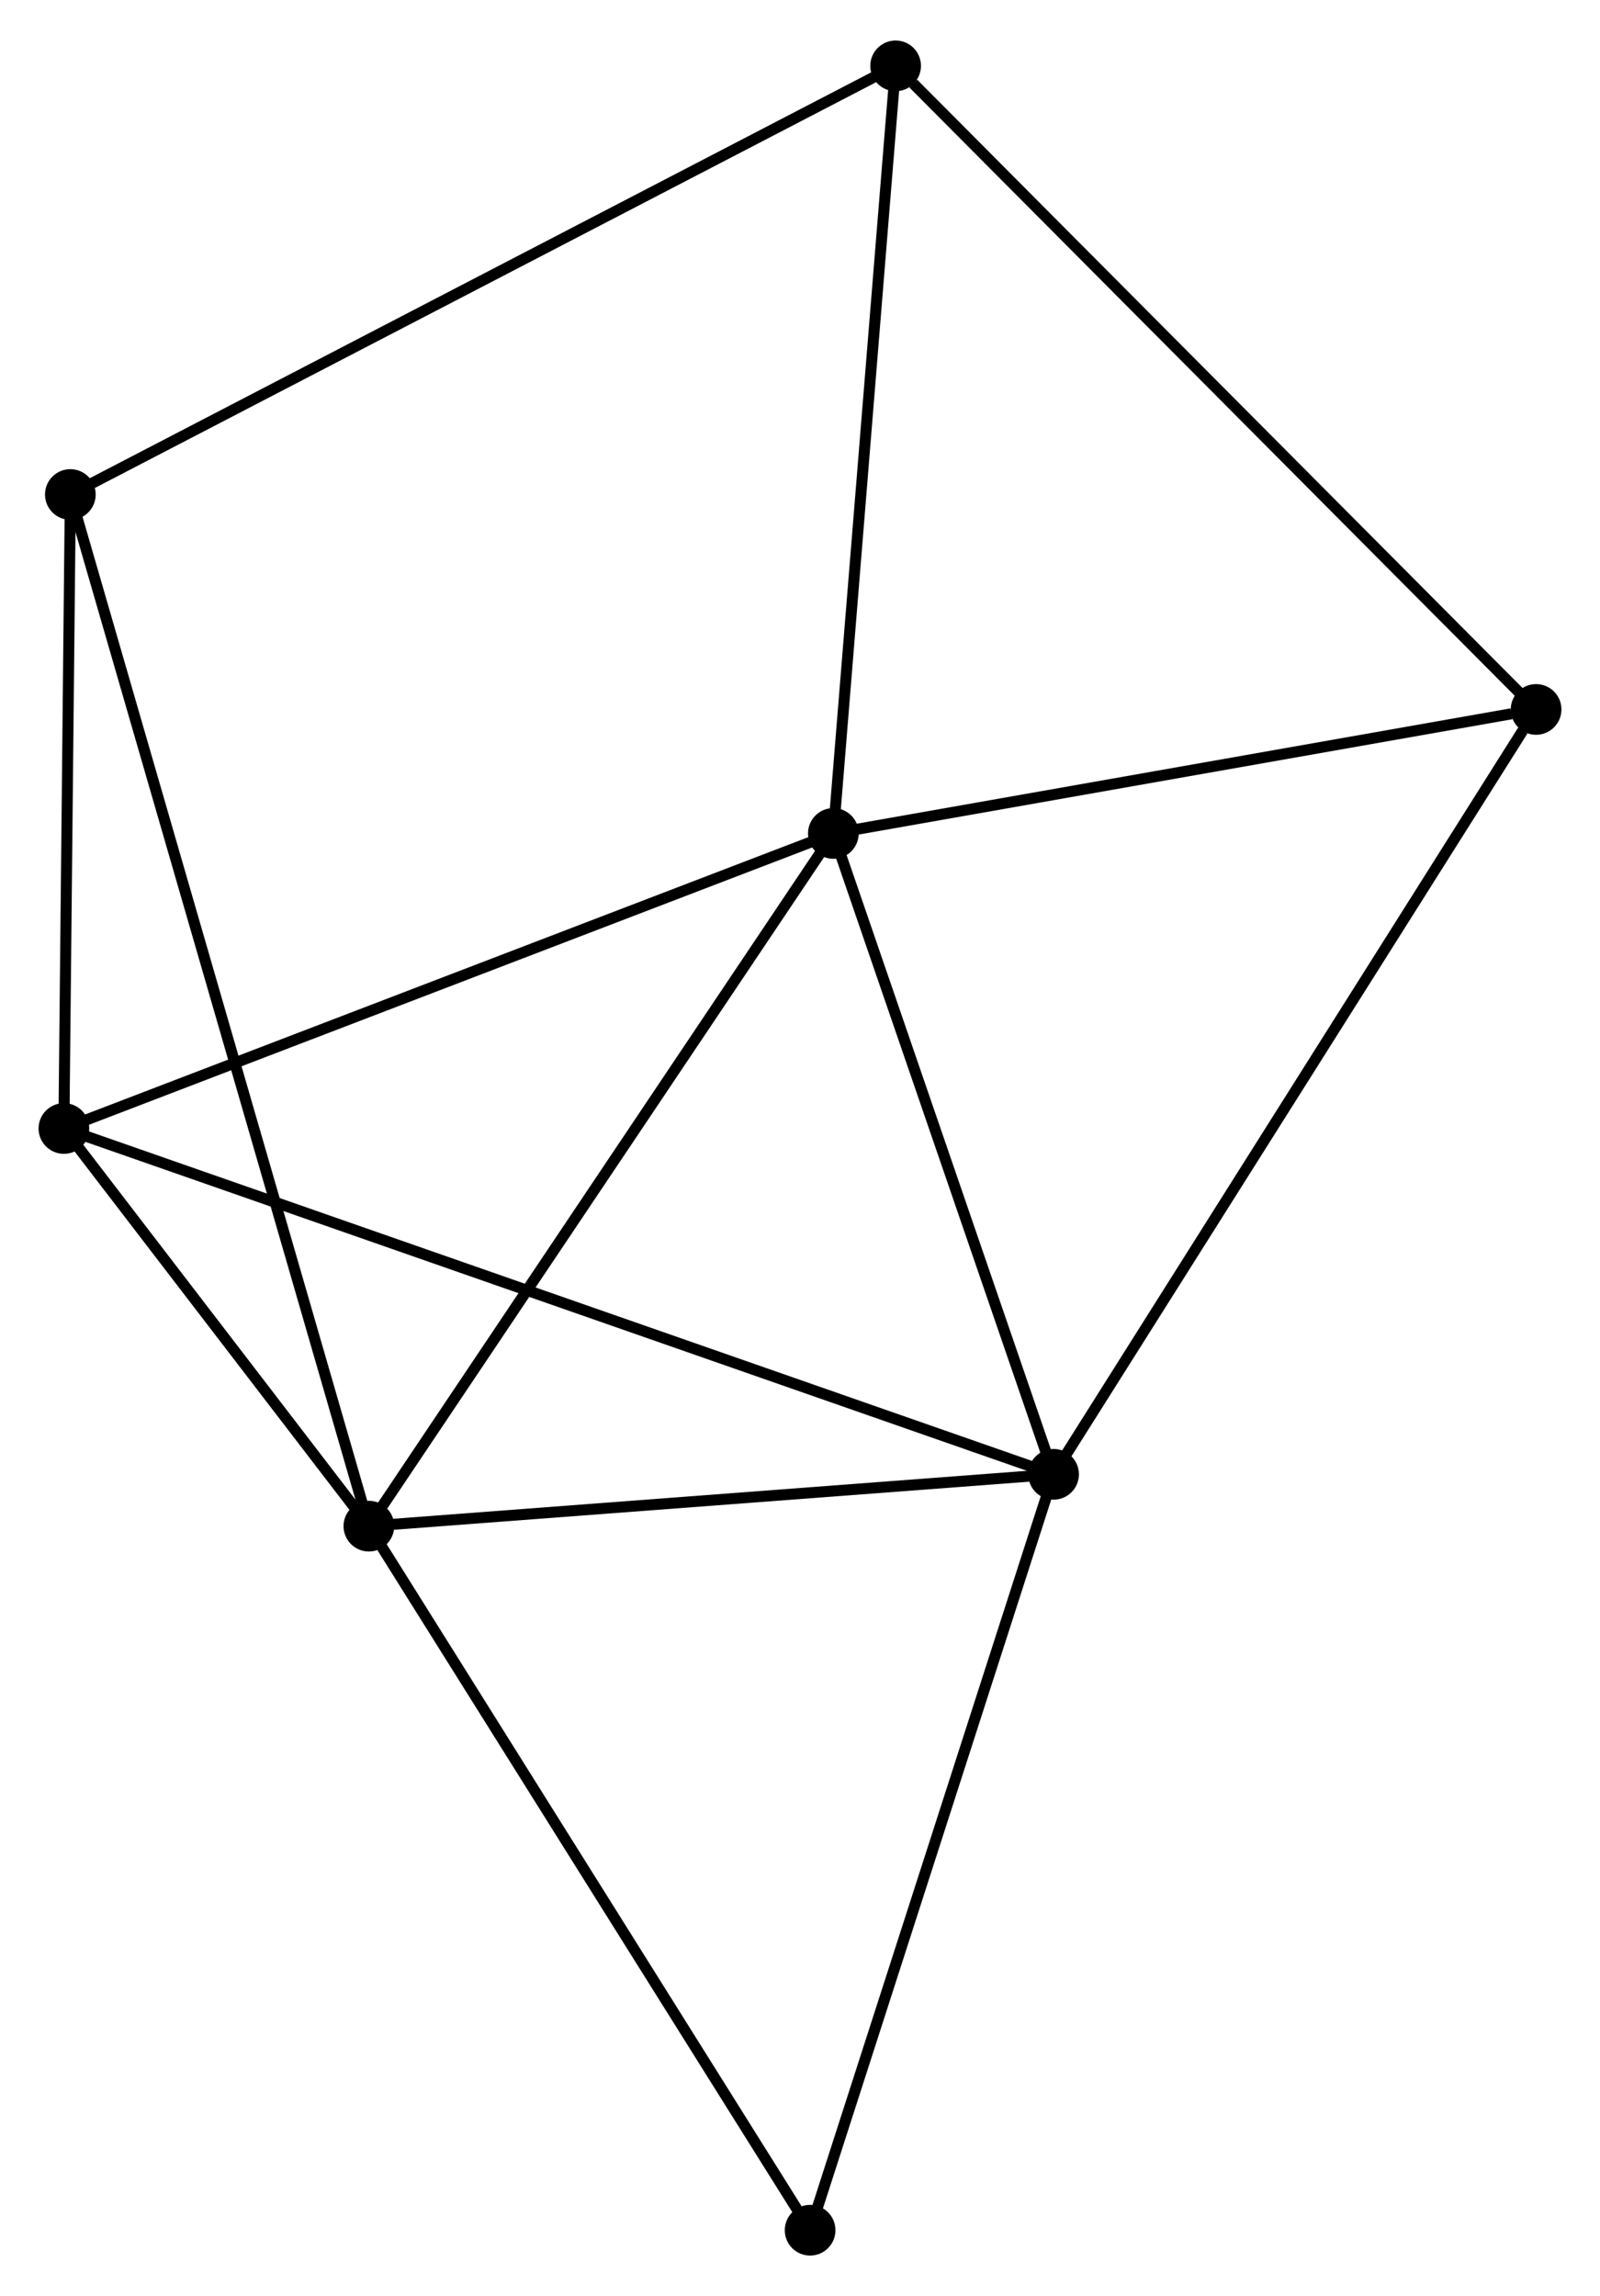 <?xml version="1.0" encoding="UTF-8" standalone="no"?>
<!DOCTYPE svg PUBLIC "-//W3C//DTD SVG 1.1//EN"
 "http://www.w3.org/Graphics/SVG/1.1/DTD/svg11.dtd">
<!-- Generated by graphviz version 2.36.0 (20140111.2315)
 -->
<!-- Title: %3 Pages: 1 -->
<svg width="145pt" height="208pt"
 viewBox="0.00 0.00 145.23 207.98" xmlns="http://www.w3.org/2000/svg" xmlns:xlink="http://www.w3.org/1999/xlink">
<g id="graph0" class="graph" transform="scale(1 1) rotate(0) translate(4 203.975)">
<title>%3</title>
<!-- 0 -->
<g id="node1" class="node"><title>0</title>
<ellipse fill="black" stroke="black" cx="71.642" cy="-128.531" rx="1.8" ry="1.8"/>
</g>
<!-- 1 -->
<g id="node2" class="node"><title>1</title>
<ellipse fill="black" stroke="black" cx="91.633" cy="-70.385" rx="1.8" ry="1.8"/>
</g>
<!-- 0&#45;&#45;1 -->
<g id="edge1" class="edge"><title>0&#45;&#45;1</title>
<path fill="none" stroke="black" d="M72.307,-126.596C75.342,-117.768 87.862,-81.352 90.945,-72.386"/>
</g>
<!-- 2 -->
<g id="node3" class="node"><title>2</title>
<ellipse fill="black" stroke="black" cx="29.482" cy="-65.68" rx="1.8" ry="1.8"/>
</g>
<!-- 0&#45;&#45;2 -->
<g id="edge2" class="edge"><title>0&#45;&#45;2</title>
<path fill="none" stroke="black" d="M70.6,-126.977C64.817,-118.357 36.72,-76.47 30.642,-67.41"/>
</g>
<!-- 3 -->
<g id="node4" class="node"><title>3</title>
<ellipse fill="black" stroke="black" cx="1.8" cy="-101.76" rx="1.8" ry="1.8"/>
</g>
<!-- 0&#45;&#45;3 -->
<g id="edge3" class="edge"><title>0&#45;&#45;3</title>
<path fill="none" stroke="black" d="M69.915,-127.869C60.337,-124.198 13.79,-106.356 3.723,-102.497"/>
</g>
<!-- 5 -->
<g id="node5" class="node"><title>5</title>
<ellipse fill="black" stroke="black" cx="135.43" cy="-139.782" rx="1.8" ry="1.8"/>
</g>
<!-- 0&#45;&#45;5 -->
<g id="edge4" class="edge"><title>0&#45;&#45;5</title>
<path fill="none" stroke="black" d="M73.482,-128.856C82.633,-130.47 123.199,-137.624 133.197,-139.388"/>
</g>
<!-- 6 -->
<g id="node6" class="node"><title>6</title>
<ellipse fill="black" stroke="black" cx="77.295" cy="-198.175" rx="1.8" ry="1.8"/>
</g>
<!-- 0&#45;&#45;6 -->
<g id="edge5" class="edge"><title>0&#45;&#45;6</title>
<path fill="none" stroke="black" d="M71.805,-130.54C72.63,-140.71 76.341,-186.414 77.142,-196.29"/>
</g>
<!-- 1&#45;&#45;2 -->
<g id="edge6" class="edge"><title>1&#45;&#45;2</title>
<path fill="none" stroke="black" d="M89.565,-70.228C80.129,-69.514 41.205,-66.567 31.621,-65.842"/>
</g>
<!-- 1&#45;&#45;3 -->
<g id="edge7" class="edge"><title>1&#45;&#45;3</title>
<path fill="none" stroke="black" d="M89.757,-71.04C78.066,-75.123 15.327,-97.036 3.666,-101.109"/>
</g>
<!-- 1&#45;&#45;5 -->
<g id="edge8" class="edge"><title>1&#45;&#45;5</title>
<path fill="none" stroke="black" d="M92.716,-72.1C98.722,-81.618 127.911,-127.868 134.224,-137.871"/>
</g>
<!-- 7 -->
<g id="node7" class="node"><title>7</title>
<ellipse fill="black" stroke="black" cx="69.533" cy="-1.8" rx="1.8" ry="1.8"/>
</g>
<!-- 1&#45;&#45;7 -->
<g id="edge9" class="edge"><title>1&#45;&#45;7</title>
<path fill="none" stroke="black" d="M90.995,-68.406C87.768,-58.391 73.265,-13.382 70.132,-3.657"/>
</g>
<!-- 2&#45;&#45;3 -->
<g id="edge10" class="edge"><title>2&#45;&#45;3</title>
<path fill="none" stroke="black" d="M28.293,-67.23C23.739,-73.165 7.446,-94.401 2.954,-100.256"/>
</g>
<!-- 2&#45;&#45;7 -->
<g id="edge12" class="edge"><title>2&#45;&#45;7</title>
<path fill="none" stroke="black" d="M30.472,-64.101C35.965,-55.34 62.657,-12.767 68.431,-3.558"/>
</g>
<!-- 4 -->
<g id="node8" class="node"><title>4</title>
<ellipse fill="black" stroke="black" cx="2.385" cy="-159.283" rx="1.8" ry="1.8"/>
</g>
<!-- 2&#45;&#45;4 -->
<g id="edge11" class="edge"><title>2&#45;&#45;4</title>
<path fill="none" stroke="black" d="M28.916,-67.635C25.39,-79.816 6.465,-145.189 2.948,-157.339"/>
</g>
<!-- 3&#45;&#45;4 -->
<g id="edge13" class="edge"><title>3&#45;&#45;4</title>
<path fill="none" stroke="black" d="M1.819,-103.674C1.908,-112.408 2.275,-148.433 2.365,-157.303"/>
</g>
<!-- 5&#45;&#45;6 -->
<g id="edge15" class="edge"><title>5&#45;&#45;6</title>
<path fill="none" stroke="black" d="M133.993,-141.225C126.02,-149.234 87.275,-188.151 78.896,-196.568"/>
</g>
<!-- 4&#45;&#45;6 -->
<g id="edge14" class="edge"><title>4&#45;&#45;6</title>
<path fill="none" stroke="black" d="M4.237,-160.245C14.601,-165.626 65.314,-191.955 75.508,-197.247"/>
</g>
</g>
</svg>
